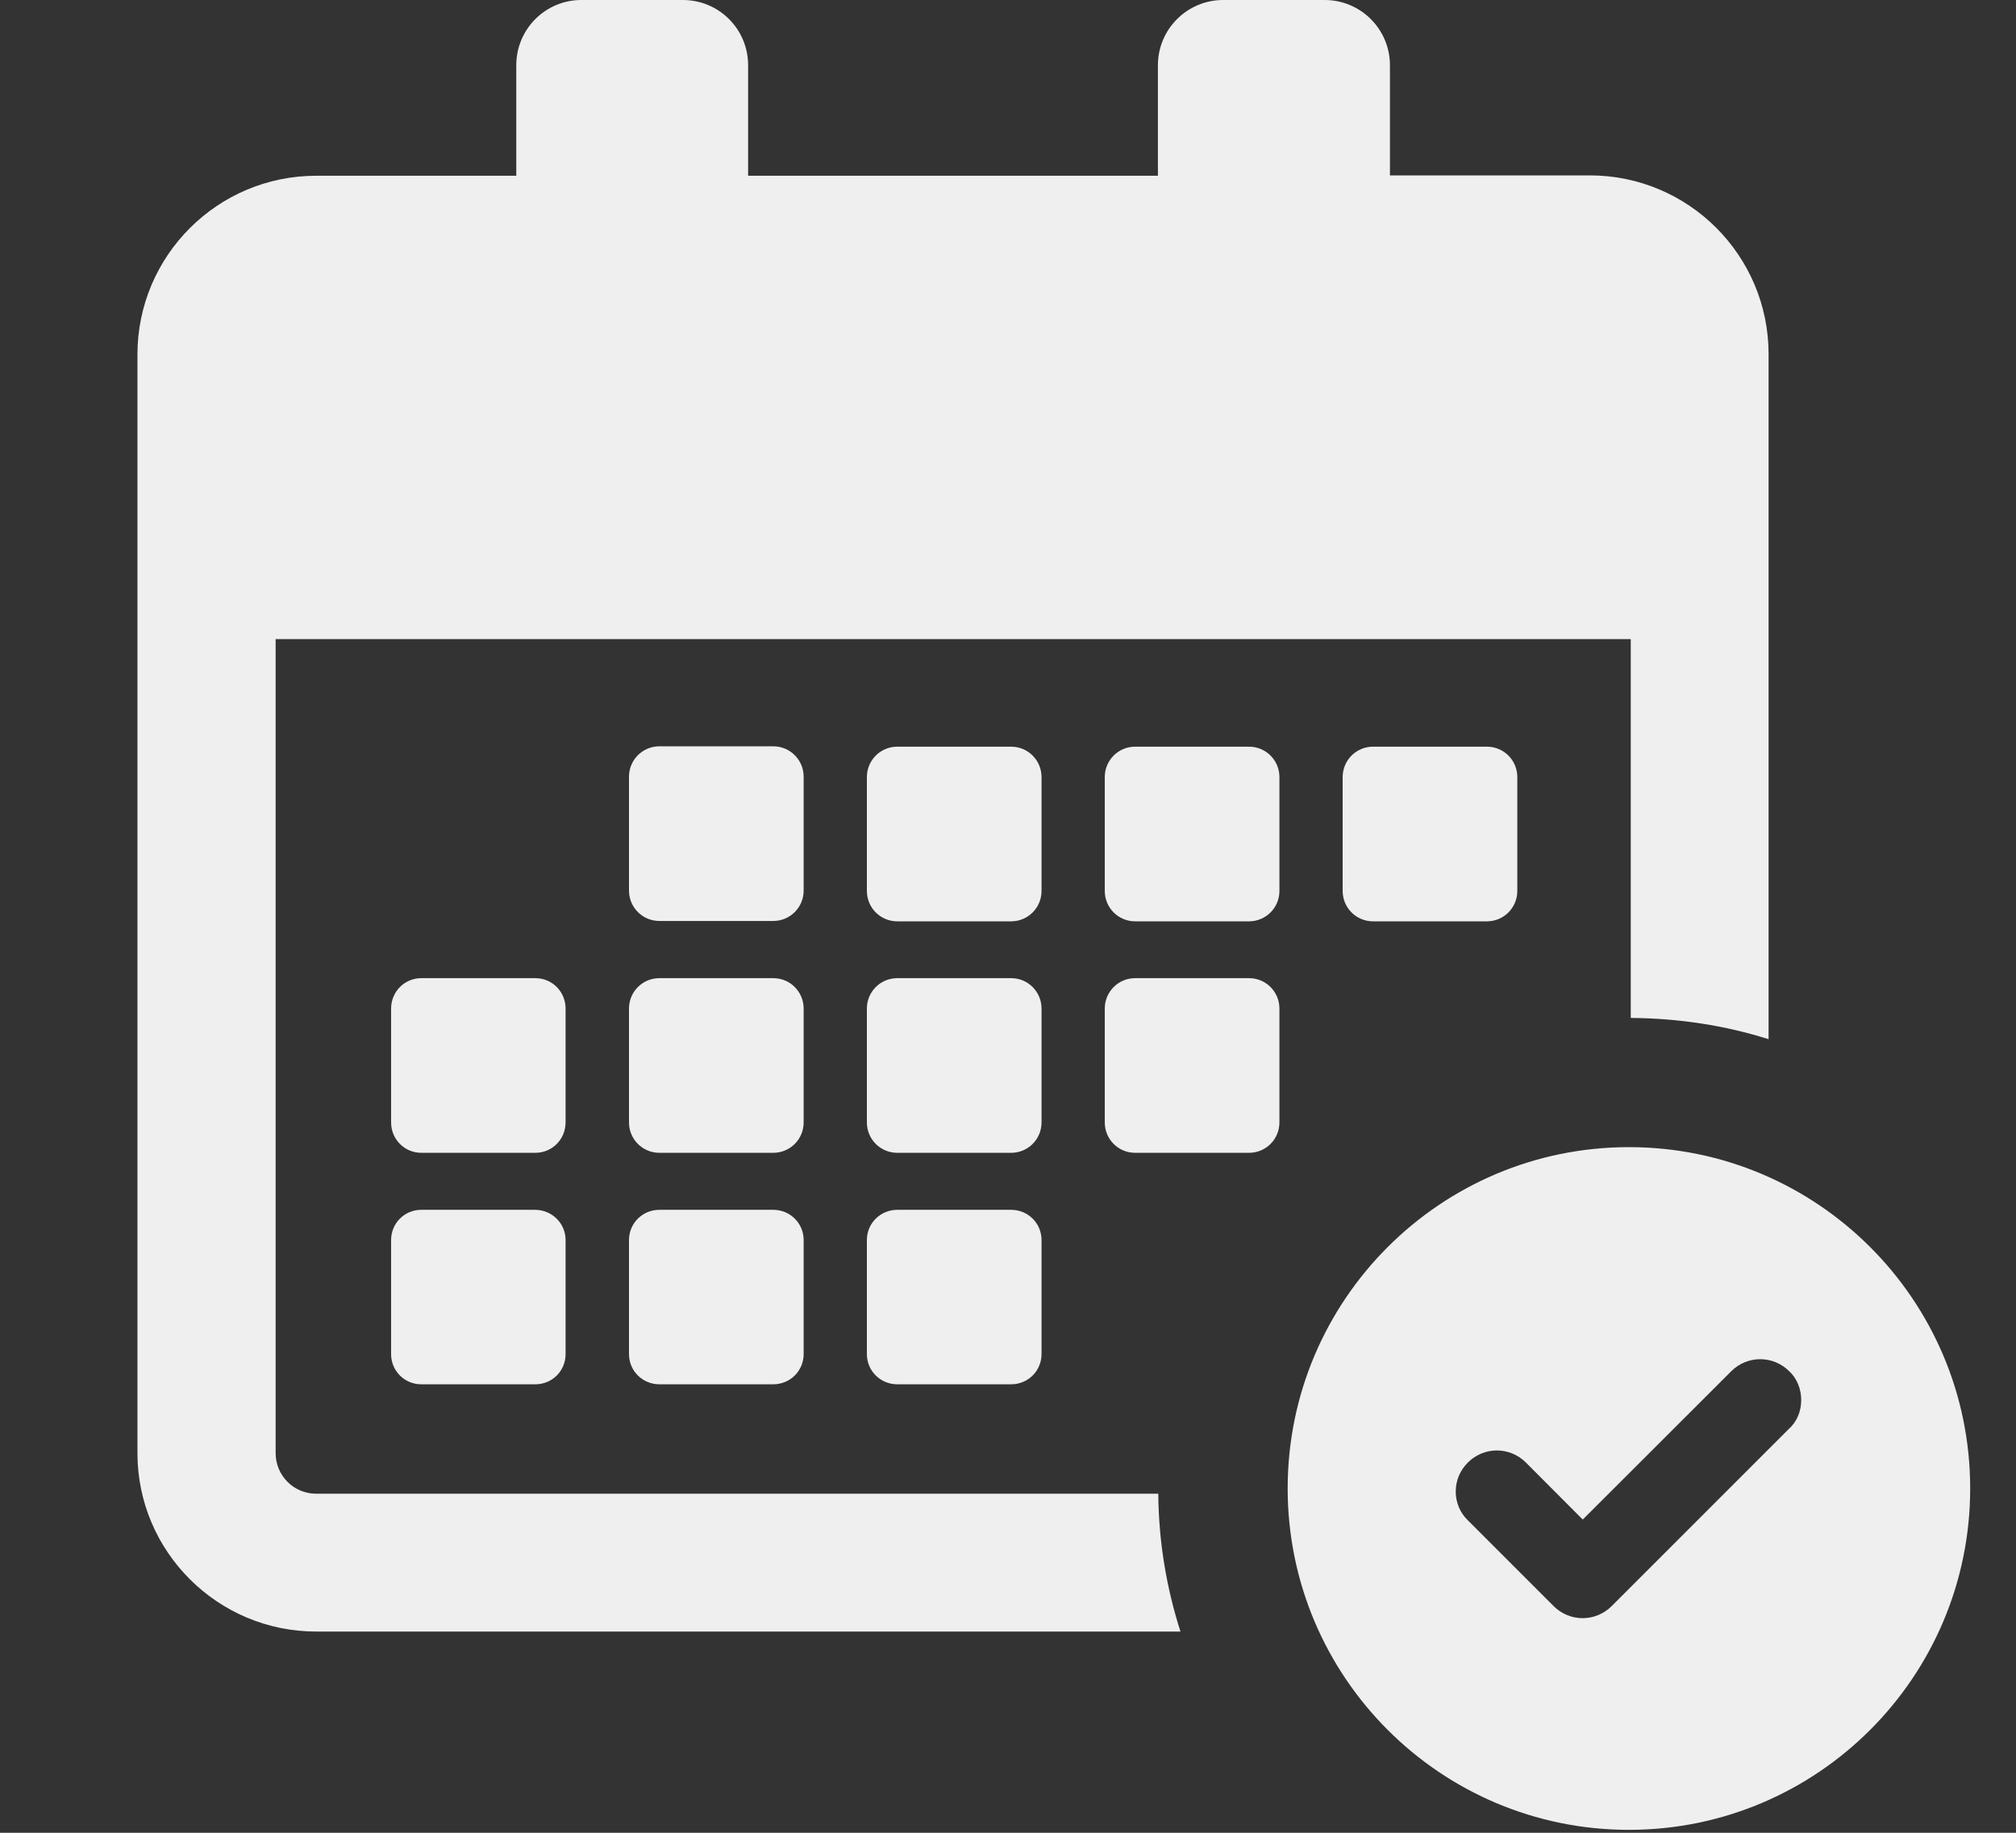 <svg width="11" height="10" viewBox="0 0 11 10" fill="none" xmlns="http://www.w3.org/2000/svg">
<rect x="0" y="0" width="11" height="10" fill="#333333" stroke="none"/>
<path d="M4.385 4.859C4.385 4.951 4.311 5.025 4.219 5.025H3.598C3.506 5.025 3.432 4.951 3.432 4.859V4.238C3.432 4.146 3.506 4.072 3.598 4.072H4.219C4.311 4.072 4.385 4.146 4.385 4.238V4.859ZM5.683 4.24C5.683 4.148 5.609 4.074 5.517 4.074H4.896C4.804 4.074 4.73 4.148 4.73 4.24V4.861C4.73 4.953 4.804 5.027 4.896 5.027H5.517C5.609 5.027 5.683 4.953 5.683 4.861V4.24ZM6.981 4.24C6.981 4.148 6.907 4.074 6.815 4.074H6.194C6.102 4.074 6.028 4.148 6.028 4.24V4.861C6.028 4.953 6.102 5.027 6.194 5.027H6.815C6.907 5.027 6.981 4.953 6.981 4.861V4.24ZM4.385 5.503C4.385 5.411 4.311 5.337 4.219 5.337H3.598C3.506 5.337 3.432 5.411 3.432 5.503V6.124C3.432 6.216 3.506 6.29 3.598 6.29H4.219C4.311 6.29 4.385 6.216 4.385 6.124V5.503ZM5.683 5.503C5.683 5.411 5.609 5.337 5.517 5.337H4.896C4.804 5.337 4.73 5.411 4.73 5.503V6.124C4.73 6.216 4.804 6.29 4.896 6.29H5.517C5.609 6.29 5.683 6.216 5.683 6.124V5.503ZM6.815 5.337H6.194C6.102 5.337 6.028 5.411 6.028 5.503V6.124C6.028 6.216 6.102 6.29 6.194 6.29H6.815C6.907 6.29 6.981 6.216 6.981 6.124V5.503C6.981 5.411 6.907 5.337 6.815 5.337ZM2.919 6.601H2.299C2.207 6.601 2.134 6.674 2.134 6.766V7.388C2.134 7.48 2.207 7.553 2.299 7.553H2.921C3.013 7.553 3.086 7.48 3.086 7.388V6.766C3.086 6.674 3.011 6.601 2.919 6.601ZM3.086 5.503C3.086 5.411 3.013 5.337 2.921 5.337H2.299C2.207 5.337 2.134 5.411 2.134 5.503V6.124C2.134 6.216 2.207 6.29 2.299 6.29H2.921C3.013 6.29 3.086 6.216 3.086 6.124V5.503V5.503ZM5.517 6.601H4.896C4.804 6.601 4.73 6.674 4.73 6.766V7.388C4.73 7.48 4.804 7.553 4.896 7.553H5.517C5.609 7.553 5.683 7.48 5.683 7.388V6.766C5.683 6.674 5.609 6.601 5.517 6.601ZM4.219 6.601H3.598C3.506 6.601 3.432 6.674 3.432 6.766V7.388C3.432 7.48 3.506 7.553 3.598 7.553H4.219C4.311 7.553 4.385 7.48 4.385 7.388V6.766C4.385 6.674 4.311 6.601 4.219 6.601ZM8.113 5.027C8.205 5.027 8.279 4.953 8.279 4.861V4.24C8.279 4.148 8.205 4.074 8.113 4.074H7.492C7.4 4.074 7.326 4.148 7.326 4.24V4.861C7.326 4.953 7.4 5.027 7.492 5.027H8.113ZM1.725 8.902H6.441C6.365 8.665 6.322 8.412 6.32 8.15H1.725C1.602 8.15 1.504 8.05 1.504 7.929V3.487H8.898V5.554C9.16 5.556 9.413 5.595 9.65 5.67V1.932C9.65 1.394 9.213 0.957 8.675 0.957H7.584V0.356C7.584 0.159 7.424 0 7.228 0H6.674C6.478 0 6.318 0.159 6.318 0.356V0.959H4.082V0.356C4.082 0.159 3.923 0 3.726 0H3.172C2.976 0 2.817 0.159 2.817 0.356V0.959H1.725C1.187 0.959 0.75 1.396 0.75 1.934V7.929C0.75 8.465 1.187 8.902 1.725 8.902ZM10.75 8.121C10.75 9.15 9.916 9.984 8.888 9.984C7.86 9.984 7.026 9.15 7.026 8.121C7.026 7.093 7.86 6.259 8.888 6.259C9.916 6.259 10.75 7.093 10.75 8.121ZM9.828 7.639C9.828 7.58 9.806 7.522 9.763 7.482C9.675 7.394 9.534 7.394 9.446 7.482L8.636 8.291L8.326 7.98C8.238 7.892 8.097 7.892 8.009 7.98C7.966 8.023 7.943 8.079 7.943 8.138C7.943 8.197 7.966 8.254 8.009 8.295L8.477 8.763C8.565 8.851 8.706 8.851 8.794 8.763L9.761 7.796C9.806 7.756 9.828 7.698 9.828 7.639Z" fill="#EFEFEF"/>
</svg>
